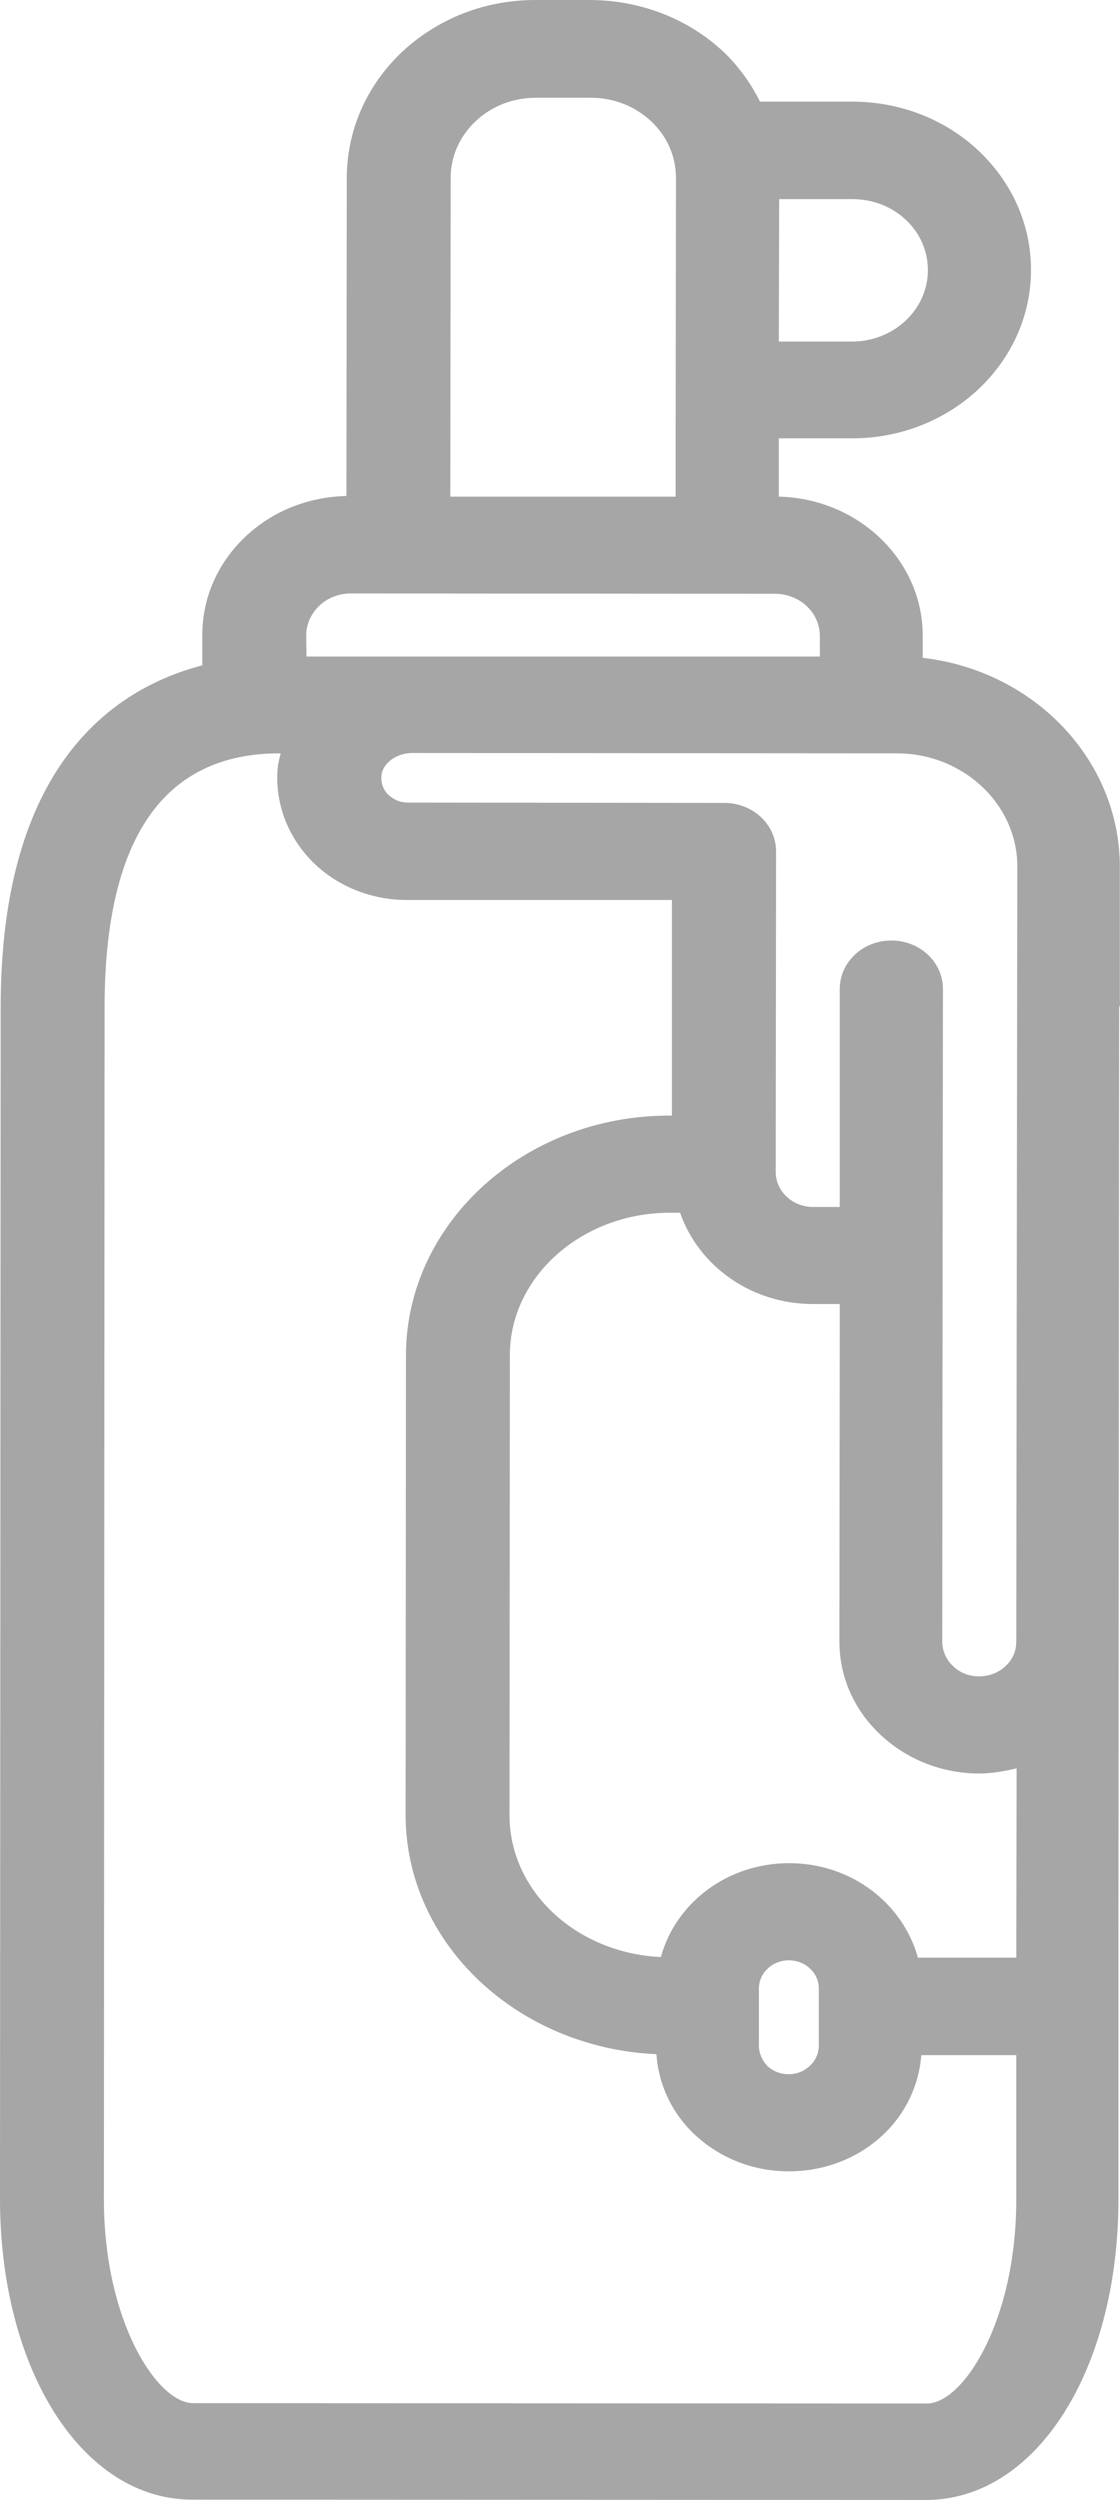 <svg width="13" height="29" viewBox="0 0 13 29" fill="none" xmlns="http://www.w3.org/2000/svg">
<path d="M12.998 11.604V10.057C12.998 8.807 11.995 7.778 10.71 7.631V7.372C10.71 6.497 9.963 5.783 9.04 5.761V5.085H9.891C11.037 5.085 11.967 4.21 11.967 3.132C11.967 2.61 11.752 2.122 11.36 1.75C10.969 1.382 10.446 1.179 9.891 1.179H8.821C8.717 0.969 8.577 0.774 8.402 0.605C7.99 0.218 7.439 0.004 6.856 0H6.217C6.217 0 6.217 0 6.213 0C5.63 0 5.083 0.214 4.668 0.601C4.257 0.988 4.029 1.506 4.025 2.054L4.021 5.753C3.578 5.765 3.167 5.926 2.851 6.223C2.528 6.527 2.348 6.933 2.348 7.365V7.718C1.298 7.992 0.008 8.897 0.008 11.68L0 25.504C0 27.494 0.958 28.996 2.228 28.996L10.749 29C12.023 29 12.982 27.498 12.982 25.511V23.269V22.42L12.99 11.687C13.002 11.665 13.002 11.635 12.998 11.604ZM9.044 2.31H9.895C10.131 2.31 10.35 2.396 10.514 2.55C10.682 2.708 10.77 2.914 10.77 3.136C10.77 3.59 10.374 3.962 9.891 3.962H9.04L9.044 2.31ZM5.231 2.062C5.231 1.814 5.335 1.581 5.522 1.405C5.71 1.228 5.958 1.134 6.221 1.134H6.86C7.124 1.134 7.371 1.232 7.559 1.408C7.747 1.585 7.846 1.818 7.846 2.066L7.842 5.089V5.761H5.227L5.231 2.062ZM3.554 7.372C3.554 7.241 3.61 7.12 3.706 7.027C3.801 6.936 3.933 6.884 4.073 6.884L8.996 6.888C9.28 6.888 9.516 7.105 9.516 7.376V7.616H6.317H3.558L3.554 7.372ZM11.796 25.515C11.796 26.938 11.173 27.881 10.761 27.881L2.24 27.877C1.829 27.877 1.206 26.934 1.206 25.511L1.214 11.687C1.214 9.731 1.897 8.739 3.242 8.739H3.258C3.246 8.788 3.234 8.833 3.226 8.882C3.183 9.28 3.322 9.678 3.606 9.975C3.889 10.271 4.297 10.44 4.72 10.44H7.799V12.941H7.767C6.086 12.941 4.716 14.188 4.712 15.717L4.708 21.053C4.708 22.541 6.002 23.757 7.619 23.829C7.643 24.178 7.795 24.508 8.062 24.76C8.354 25.034 8.741 25.188 9.156 25.188C9.568 25.188 9.959 25.038 10.25 24.764C10.514 24.516 10.666 24.189 10.694 23.84H11.796V25.515ZM8.809 23.731V23.066C8.809 22.886 8.965 22.74 9.156 22.74C9.348 22.74 9.504 22.886 9.504 23.066V23.731C9.504 23.817 9.468 23.9 9.4 23.964C9.332 24.028 9.248 24.061 9.152 24.061C9.06 24.061 8.973 24.028 8.905 23.964C8.845 23.9 8.809 23.817 8.809 23.731ZM11.796 22.709H10.654C10.482 22.082 9.883 21.613 9.16 21.613C8.441 21.613 7.842 22.075 7.671 22.702C6.692 22.657 5.914 21.94 5.914 21.057L5.918 15.72C5.918 14.812 6.752 14.068 7.775 14.068H7.894C8.106 14.68 8.713 15.127 9.436 15.127H9.747V15.537L9.743 19.04C9.743 19.45 9.911 19.833 10.218 20.122C10.526 20.411 10.933 20.573 11.368 20.573C11.516 20.573 11.66 20.546 11.8 20.513L11.796 22.709ZM11.796 19.044C11.796 19.153 11.752 19.255 11.668 19.33C11.588 19.405 11.48 19.446 11.364 19.446C11.249 19.446 11.141 19.405 11.061 19.326C10.981 19.251 10.937 19.149 10.937 19.04L10.941 14.56L10.945 11.473C10.945 11.161 10.678 10.91 10.346 10.91C10.015 10.91 9.747 11.161 9.747 11.473V14.001H9.436C9.2 14.001 9.004 13.82 9.004 13.595L9.008 9.877C9.008 9.727 8.945 9.584 8.833 9.479C8.721 9.374 8.569 9.314 8.41 9.314L4.732 9.31C4.616 9.31 4.54 9.25 4.504 9.216C4.468 9.182 4.416 9.103 4.428 8.991C4.444 8.852 4.604 8.735 4.784 8.735L10.41 8.739C11.181 8.739 11.812 9.332 11.808 10.057L11.796 19.044Z" fill="#A6A6A6"/>
</svg>

